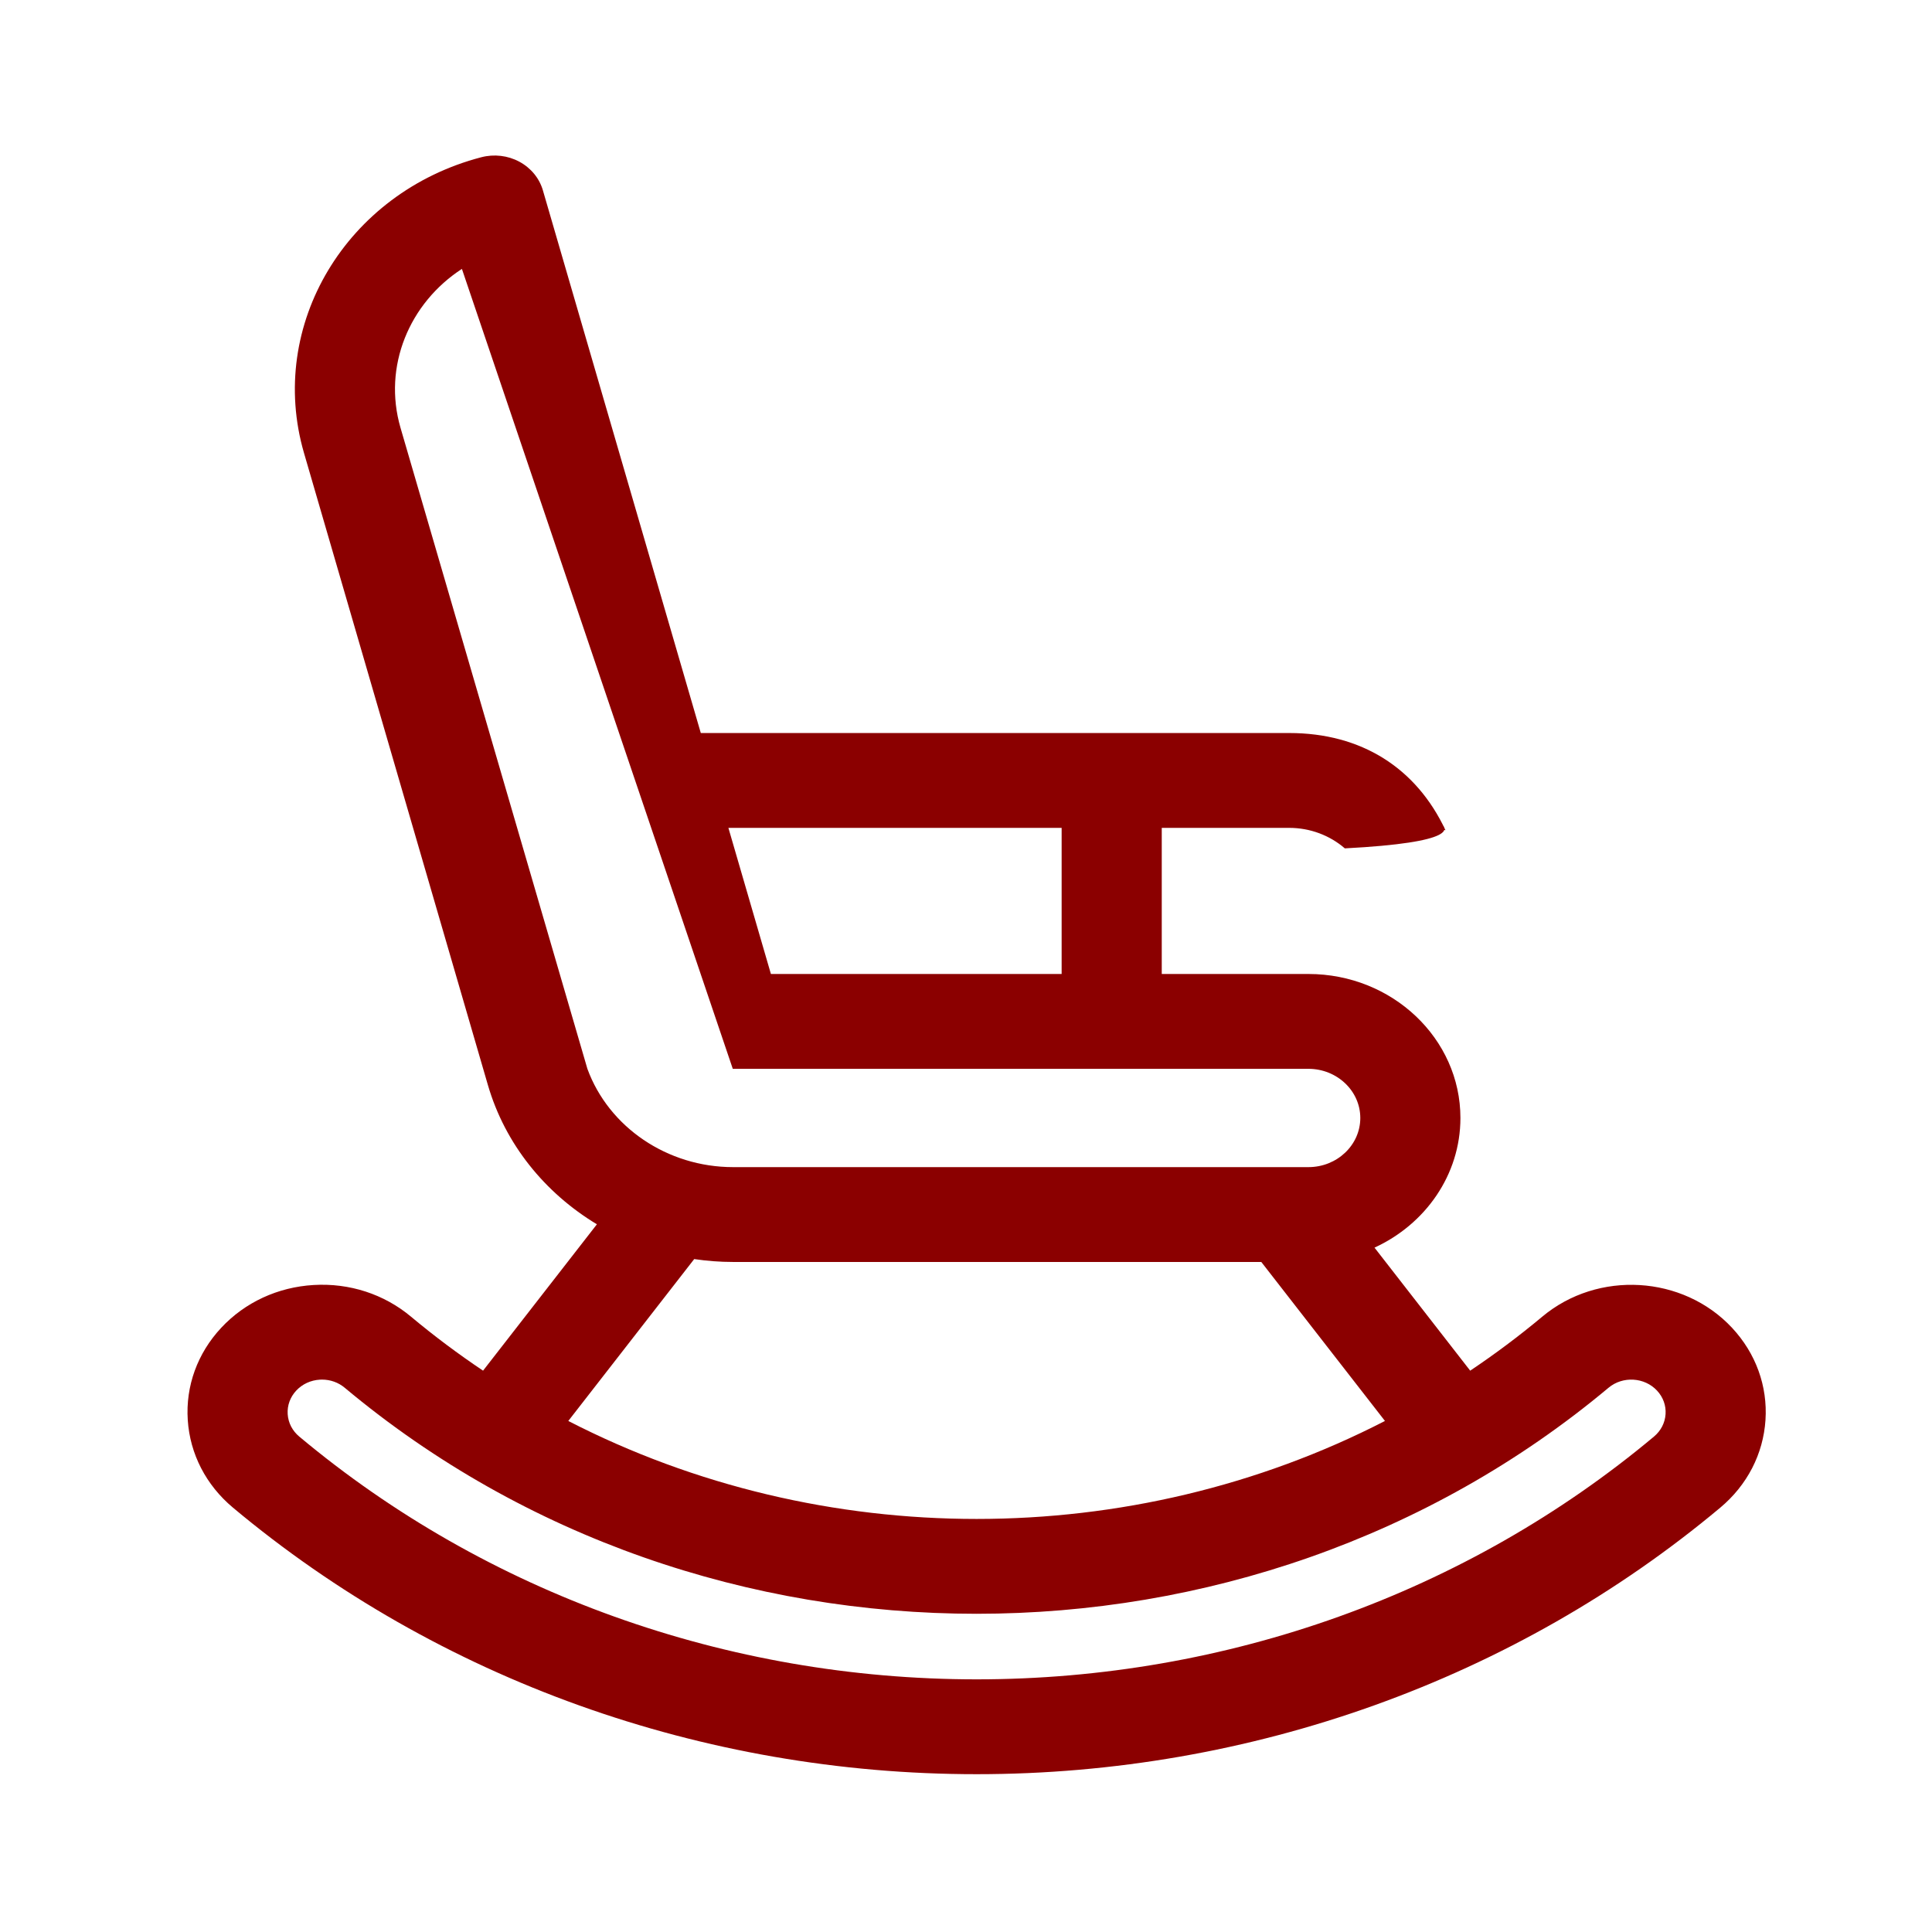 <?xml version="1.0" encoding="UTF-8" standalone="no"?>
<svg
   xmlns:dc="http://purl.org/dc/elements/1.1/"
   xmlns:cc="http://creativecommons.org/ns#"
   xmlns:rdf="http://www.w3.org/1999/02/22-rdf-syntax-ns#"
   xmlns:svg="http://www.w3.org/2000/svg"
   xmlns="http://www.w3.org/2000/svg"
   xmlns:sodipodi="http://sodipodi.sourceforge.net/DTD/sodipodi-0.dtd"
   xmlns:inkscape="http://www.inkscape.org/namespaces/inkscape"
   version="1.1"
   height="22"
   viewBox="0 0 22 22"
   width="22"
   id="svg9"
   sodipodi:docname="porch-black.svg"
   inkscape:version="0.92.3 (2405546, 2018-03-11)">
  <sodipodi:namedview
     pagecolor="#ffffff"
     bordercolor="#666666"
     borderopacity="1"
     objecttolerance="10"
     gridtolerance="10"
     guidetolerance="10"
     inkscape:pageopacity="0"
     inkscape:pageshadow="2"
     inkscape:window-width="875"
     inkscape:window-height="480"
     id="namedview11"
     showgrid="false"
     inkscape:zoom="10.727273"
     inkscape:cx="11"
     inkscape:cy="11"
     inkscape:window-x="0"
     inkscape:window-y="0"
     inkscape:window-maximized="0"
     inkscape:current-layer="svg9" />
  <defs
     id="defs3">
    <style
       id="current-color-scheme"
       type="text/css">.ColorScheme-Text {
        color:#8b0000;
      }</style>
  </defs>
  <g
     transform="matrix(0.038,0,0,0.036,1.393,1.771)"
     id="g6">
    <g
       id="g4">
      <path style="color:#8b0000;fill:#8b0000" class="ColorScheme-Text"
         d="m 482.377,370.811 c -14.708,-16.655 -40.224,-18.237 -56.877,-3.531 -6.954,6.141 -14.17,11.825 -21.596,17.082 l -28.676,-38.918 c 15.223,-7.379 25.746,-22.989 25.746,-41.011 0,-25.114 -20.432,-45.546 -45.546,-45.546 h -43.952 v -45.645 -0.574 h 38.192 c 6.287,0 12.195,2.401 16.669,6.486 67.178,-3.699 -5.172,-18.198 30.171,-5.723 C 387.737,193.68 371.28,182.668 349.668,182.668 H 173.345 L 126.027,11.013 C 124.969,7.178 122.432,3.92 118.973,1.955 115.514,-0.01 111.415,-0.517 107.58,0.538 67.131,11.688 43.295,53.668 54.445,94.116 l 55.104,199.902 c 5.145,18.665 17.074,34.135 32.661,44.045 L 108.096,384.36 C 100.67,379.103 93.454,373.419 86.5,367.278 78.432,360.152 68.07,356.593 57.329,357.263 c -10.742,0.667 -20.582,5.478 -27.707,13.546 -7.125,8.068 -10.681,18.428 -10.014,29.171 0.667,10.742 5.478,20.582 13.545,27.706 61.569,54.371 140.71,84.313 222.847,84.313 82.137,0 161.278,-29.942 222.845,-84.311 8.068,-7.125 12.879,-16.965 13.546,-27.707 0.666,-10.741 -2.89,-21.102 -10.014,-29.17 z M 281.475,212.668 v 46.219 h -87.12 l -12.74,-46.219 z M 83.366,86.144 C 78.007,66.703 85.992,46.678 101.758,35.862 l 81.172,253.025 h -43.567 z m 55.997,202.743 h 43.567 172.497 c 8.572,0 15.546,6.974 15.546,15.546 0,8.572 -6.974,15.546 -15.546,15.546 H 183.022 c -19.725,0 -37.265,-12.646 -43.659,-31.092 z m 32.007,60.178 c 3.814,0.593 7.705,0.914 11.652,0.914 h 158.282 l 37.057,50.291 c -76.06,41.328 -168.662,41.327 -244.721,0 z m 291.078,49.057 c -0.17,2.744 -1.399,5.258 -3.461,7.079 C 402.906,454.724 330.817,482 256,482 181.183,482 109.093,454.726 53.012,405.201 c -2.062,-1.82 -3.291,-4.334 -3.461,-7.078 -0.17,-2.745 0.738,-5.393 2.559,-7.454 1.821,-2.061 4.334,-3.291 7.079,-3.461 0.218,-0.014 0.436,-0.021 0.652,-0.021 2.509,0 4.903,0.903 6.801,2.579 53.982,47.671 121.658,71.503 189.357,71.497 67.683,-0.006 135.388,-23.838 189.357,-71.497 4.256,-3.759 10.774,-3.354 14.533,0.903 1.821,2.062 2.729,4.709 2.559,7.453 z"
         id="path5"
         inkscape:connector-curvature="0" />
    </g>
  </g>
</svg>
